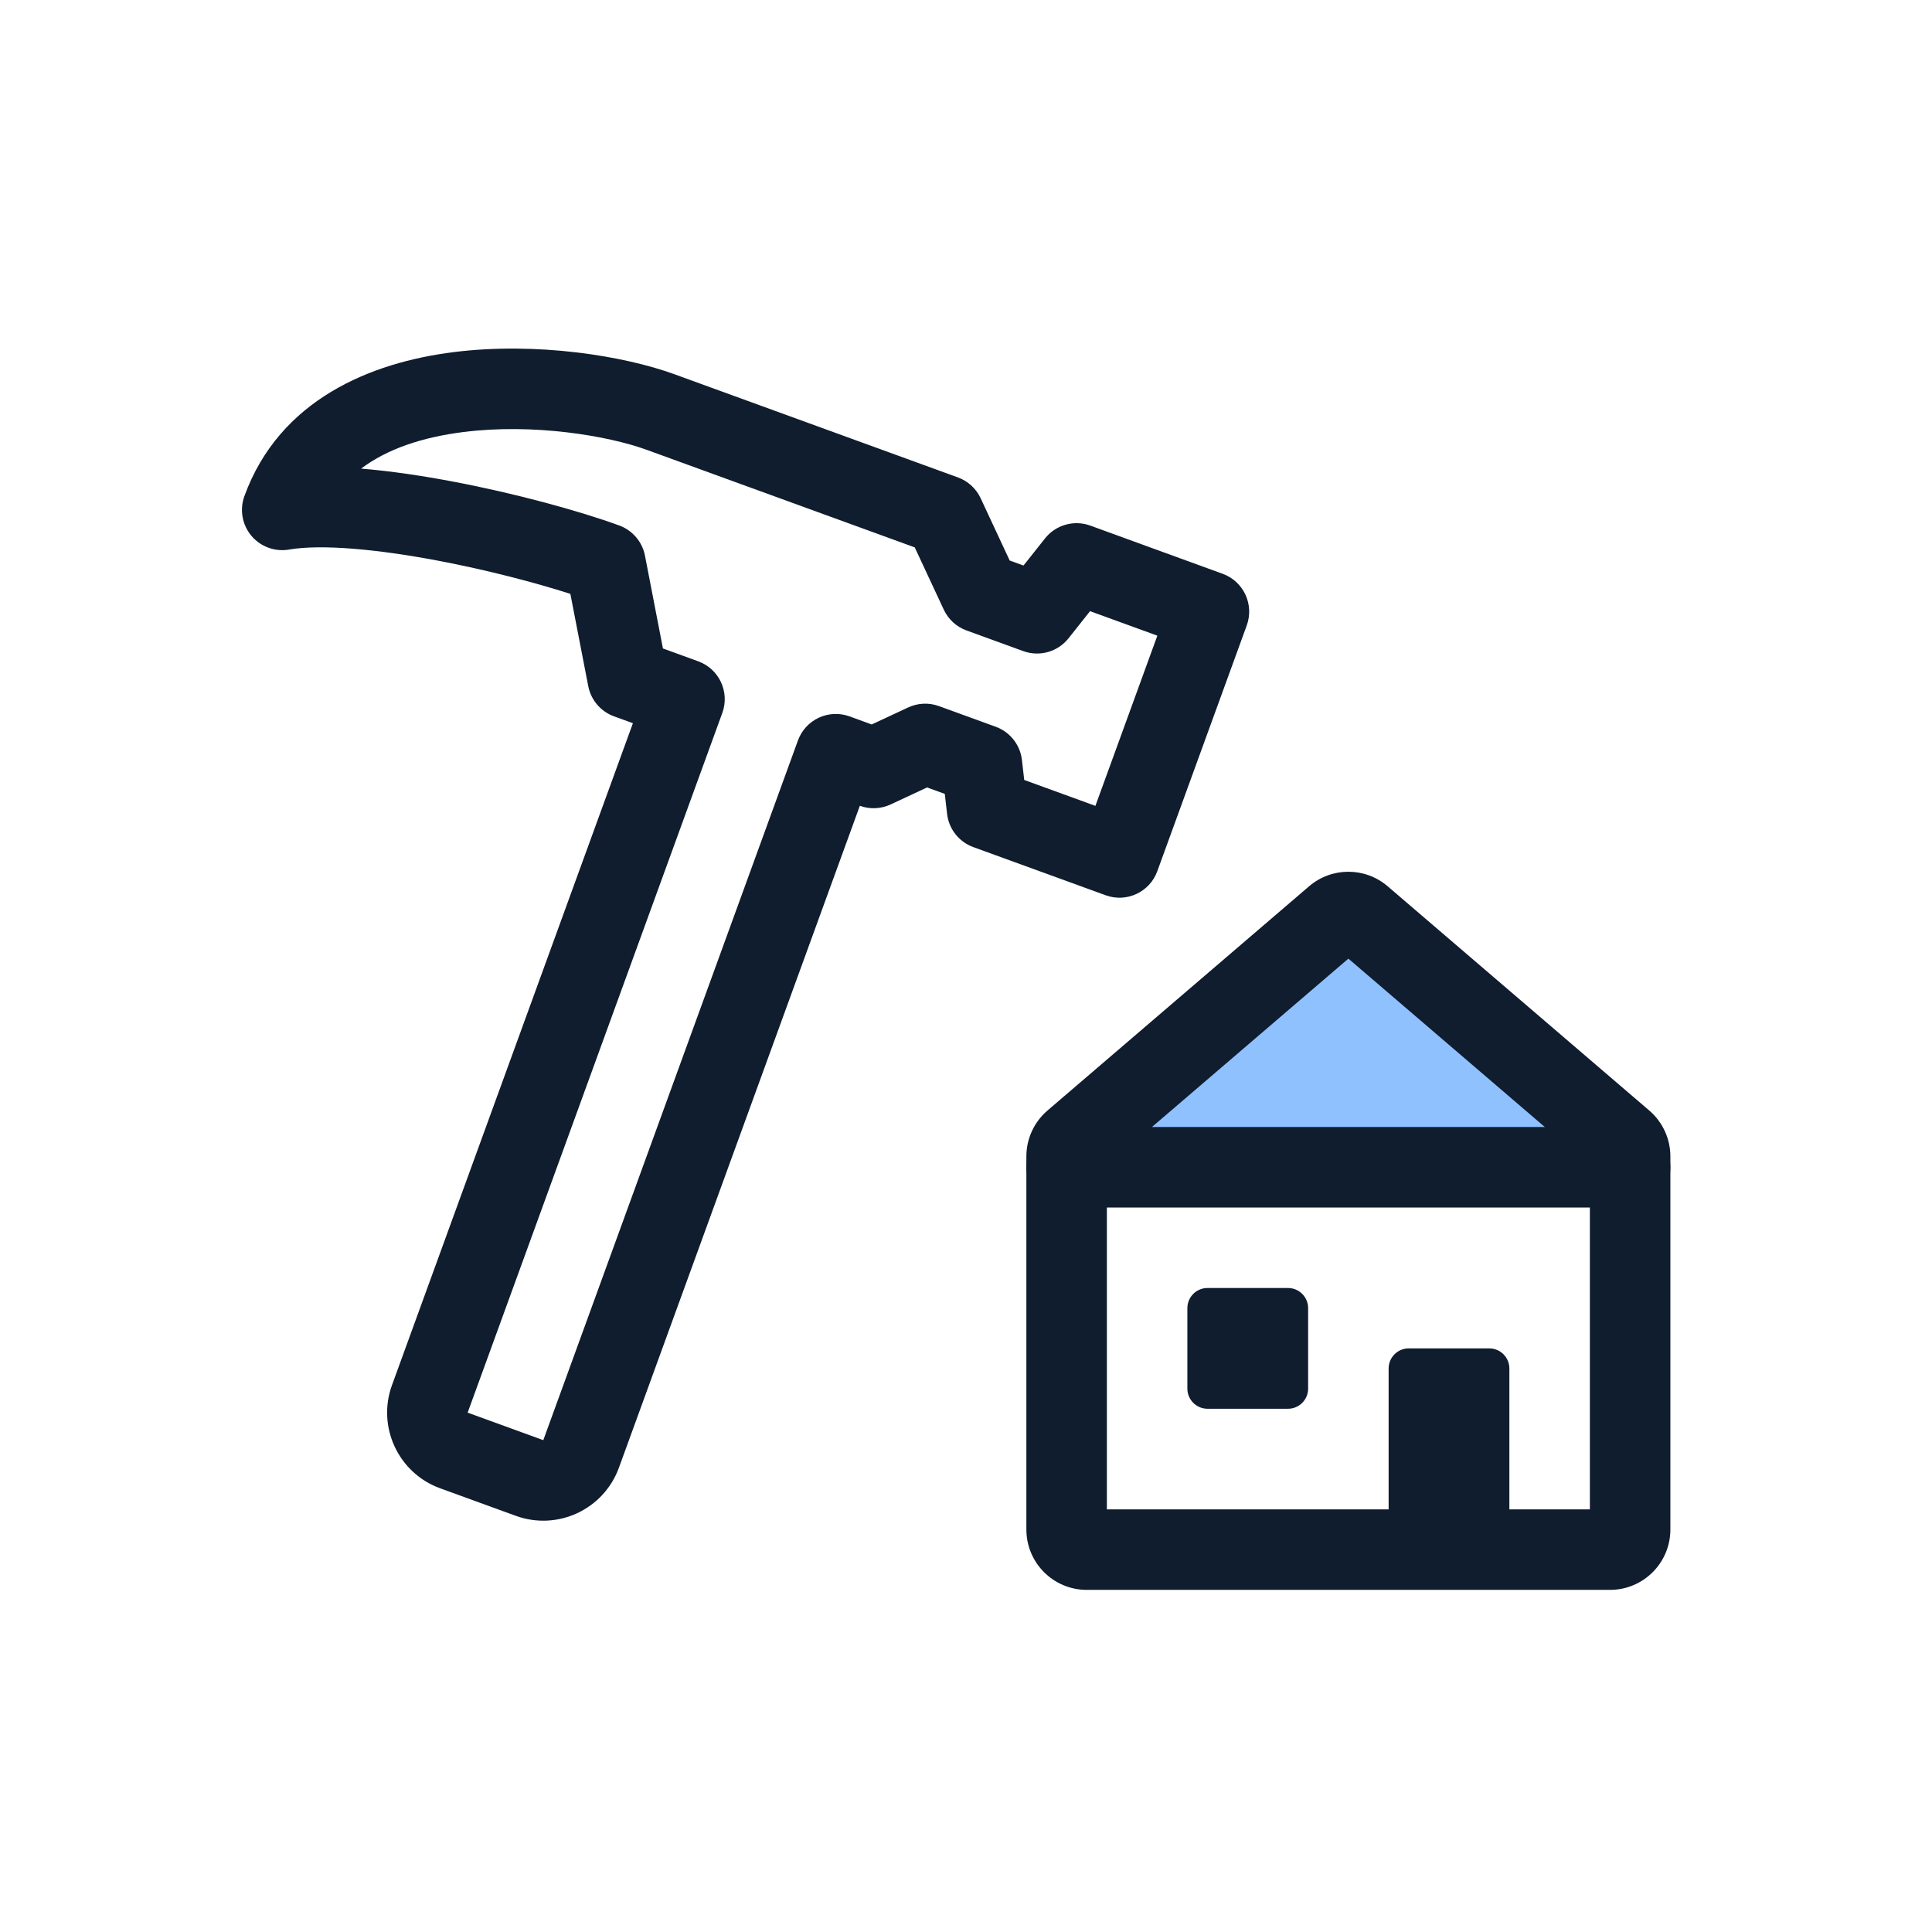 <svg width="96" height="96" viewBox="0 0 96 96" fill="none" xmlns="http://www.w3.org/2000/svg">
<path d="M82 58H53L67.246 44L82 58Z" fill="#8FC1FF"/>
<path fill-rule="evenodd" clip-rule="evenodd" d="M22.539 17.497C26.672 16.978 31.006 17.684 33.504 18.593L47.6 23.723C48.098 23.905 48.504 24.277 48.728 24.757L50.171 27.852L50.857 28.101L51.927 26.753C52.462 26.079 53.369 25.823 54.178 26.117L60.755 28.512C61.254 28.693 61.66 29.065 61.884 29.546C62.108 30.026 62.132 30.576 61.951 31.075L57.505 43.291C57.127 44.329 55.979 44.864 54.941 44.486L48.363 42.092C47.651 41.833 47.147 41.194 47.06 40.441L46.946 39.448L46.067 39.128L44.254 39.973C43.774 40.197 43.224 40.221 42.725 40.04L30.754 72.929C29.999 75.005 27.703 76.076 25.628 75.32L21.869 73.952C19.793 73.196 18.723 70.901 19.478 68.825L31.449 35.936L30.509 35.594C29.849 35.353 29.363 34.784 29.23 34.095L28.341 29.509C26.586 28.945 24.19 28.319 21.762 27.859C18.726 27.284 15.962 27.033 14.361 27.308C13.659 27.428 12.945 27.166 12.488 26.619C12.031 26.072 11.9 25.323 12.144 24.652C13.892 19.85 18.433 18.012 22.539 17.497ZM43.315 35.998L45.127 35.153C45.608 34.928 46.158 34.904 46.657 35.086L49.476 36.112C50.188 36.371 50.692 37.01 50.779 37.763L50.893 38.756L54.43 40.043L57.508 31.586L54.164 30.369L53.094 31.717C52.559 32.391 51.653 32.648 50.844 32.353L48.025 31.327C47.526 31.146 47.12 30.774 46.896 30.293L45.453 27.199L32.136 22.352C30.208 21.65 26.512 21.029 23.037 21.466C20.994 21.722 19.244 22.305 17.943 23.285C19.438 23.408 21.011 23.646 22.506 23.929C25.641 24.523 28.77 25.383 30.768 26.11C31.428 26.351 31.914 26.92 32.048 27.609L32.941 32.222L34.696 32.861C35.734 33.239 36.269 34.386 35.892 35.424L23.237 70.193L26.996 71.561L39.65 36.792C40.028 35.755 41.176 35.219 42.214 35.597L43.315 35.998Z" fill="#0F1D2E"/>
<path fill-rule="evenodd" clip-rule="evenodd" d="M65.048 44.039C66.171 43.076 67.829 43.076 68.952 44.039L81.952 55.182C82.617 55.752 83 56.584 83 57.46V76C83 77.657 81.657 79 80 79H54C52.343 79 51 77.657 51 76V57.46C51 56.584 51.383 55.752 52.048 55.182L65.048 44.039ZM67 47.634L55 57.92V75H79V57.92L67 47.634Z" fill="#0F1D2E"/>
<path d="M69 68C69 67.448 69.448 67 70 67H74C74.552 67 75 67.448 75 68V76C75 76.552 74.552 77 74 77H70C69.448 77 69 76.552 69 76V68Z" fill="#0F1D2E"/>
<path d="M59 65C59 64.448 59.448 64 60 64H64C64.552 64 65 64.448 65 65V69C65 69.552 64.552 70 64 70H60C59.448 70 59 69.552 59 69V65Z" fill="#0F1D2E"/>
<path fill-rule="evenodd" clip-rule="evenodd" d="M51 58C51 56.895 51.895 56 53 56H81C82.105 56 83 56.895 83 58C83 59.105 82.105 60 81 60H53C51.895 60 51 59.105 51 58Z" fill="#0F1D2E"/>
</svg>

